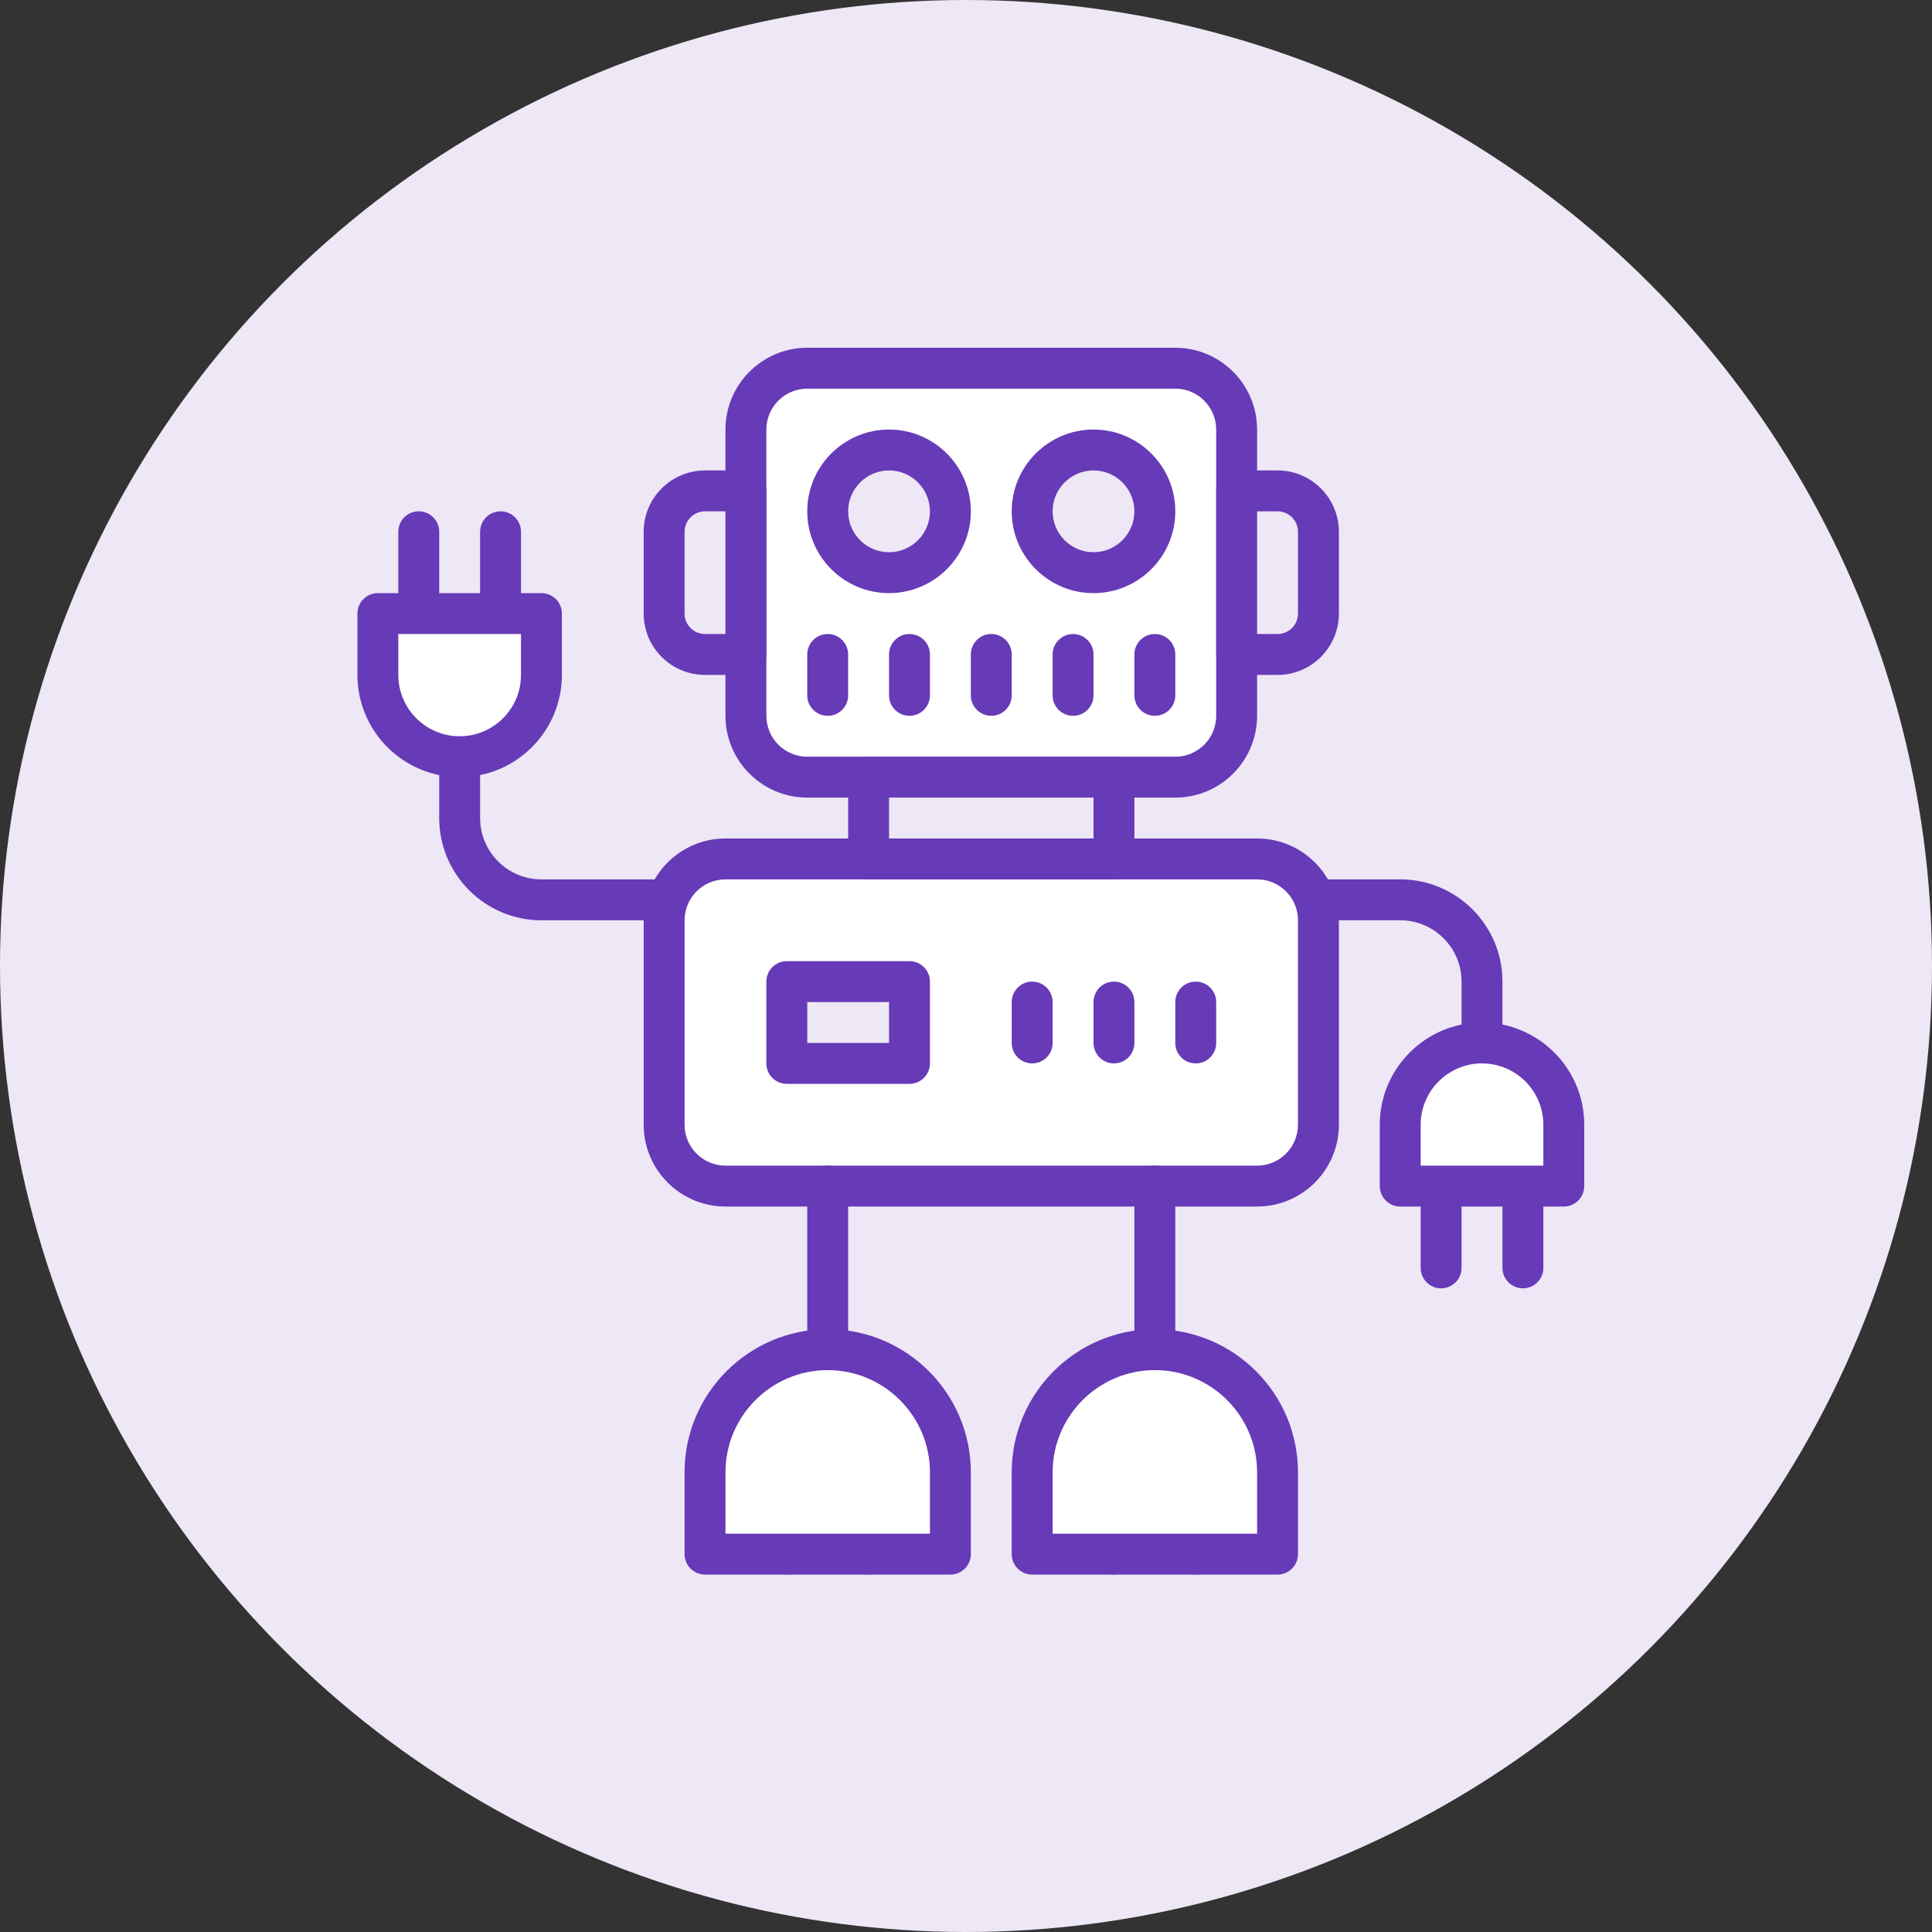 <svg width="200" height="200" viewBox="0 0 200 200" xmlns="http://www.w3.org/2000/svg"><rect x="0" y="0" width="200" height="200" fill="#333333" stroke="none"/><title>Robot</title><desc>Created with Sketch.</desc><g fill="none"><circle fill="#EDE7F6" cx="100" cy="100" r="100"/><g transform="translate(37 36)"><path d="M93.133 86.783h-55.033c-3.507 0-6.35-2.843-6.35-6.35v-21.167c0-3.507 2.843-6.35 6.35-6.35h55.033c3.507 0 6.35 2.843 6.35 6.35v21.167c0 3.507-2.843 6.35-6.35 6.35z" id="Shape" fill="#fff"/><path d="M93.133 88.9h-55.033c-4.669 0-8.467-3.798-8.467-8.467v-21.167c0-4.668 3.797-8.467 8.467-8.467h55.033c4.669 0 8.467 3.798 8.467 8.467v21.167c0 4.668-3.797 8.467-8.467 8.467zm-55.033-33.867c-2.334 0-4.233 1.899-4.233 4.233v21.167c0 2.335 1.9 4.233 4.233 4.233h55.033c2.334 0 4.233-1.899 4.233-4.233v-21.167c0-2.335-1.9-4.233-4.233-4.233h-55.033z" id="Shape" fill="#673AB7"/><path d="M84.667 44.45h-38.1c-3.507 0-6.35-2.843-6.35-6.35v-29.633c0-3.507 2.843-6.35 6.35-6.35h38.1c3.507 0 6.35 2.843 6.35 6.35v29.633c0 3.507-2.843 6.35-6.35 6.35z" id="Shape" fill="#fff"/><path d="M84.667 46.567h-38.1c-4.669 0-8.467-3.798-8.467-8.467v-29.633c0-4.668 3.797-8.467 8.467-8.467h38.1c4.669 0 8.467 3.798 8.467 8.467v29.633c0 4.668-3.797 8.467-8.467 8.467zm-38.1-42.333c-2.334 0-4.233 1.899-4.233 4.233v29.633c0 2.335 1.9 4.233 4.233 4.233h38.1c2.334 0 4.233-1.899 4.233-4.233v-29.633c0-2.335-1.9-4.233-4.233-4.233h-38.1z" id="Shape" fill="#673AB7"/><circle id="Oval" fill="#EDE7F6" cx="55.033" cy="16.933" r="6.35"/><path d="M55.033 25.4c-4.669 0-8.467-3.798-8.467-8.467 0-4.668 3.797-8.467 8.467-8.467 4.669 0 8.467 3.798 8.467 8.467 0 4.668-3.797 8.467-8.467 8.467zm0-12.7c-2.334 0-4.233 1.899-4.233 4.233 0 2.335 1.9 4.233 4.233 4.233 2.334 0 4.233-1.899 4.233-4.233 0-2.335-1.9-4.233-4.233-4.233z" id="Shape" fill="#673AB7"/><circle fill="#EDE7F6" cx="76.2" cy="16.933" r="6.35"/><path d="M76.2 25.4c-4.669 0-8.467-3.798-8.467-8.467 0-4.668 3.797-8.467 8.467-8.467 4.669 0 8.467 3.798 8.467 8.467 0 4.668-3.797 8.467-8.467 8.467zm0-12.7c-2.334 0-4.233 1.899-4.233 4.233 0 2.335 1.9 4.233 4.233 4.233 2.334 0 4.233-1.899 4.233-4.233 0-2.335-1.9-4.233-4.233-4.233zM48.683 38.1c-1.17 0-2.117-.948-2.117-2.117v-4.233c0-1.169.947-2.117 2.117-2.117s2.117.948 2.117 2.117v4.233c0 1.169-.947 2.117-2.117 2.117zM57.15 38.1c-1.17 0-2.117-.948-2.117-2.117v-4.233c0-1.169.947-2.117 2.117-2.117s2.117.948 2.117 2.117v4.233c0 1.169-.947 2.117-2.117 2.117zM65.617 38.1c-1.17 0-2.117-.948-2.117-2.117v-4.233c0-1.169.947-2.117 2.117-2.117s2.117.948 2.117 2.117v4.233c0 1.169-.947 2.117-2.117 2.117zM74.083 38.1c-1.17 0-2.117-.948-2.117-2.117v-4.233c0-1.169.947-2.117 2.117-2.117s2.117.948 2.117 2.117v4.233c0 1.169-.947 2.117-2.117 2.117zM82.55 38.1c-1.17 0-2.117-.948-2.117-2.117v-4.233c0-1.169.947-2.117 2.117-2.117s2.117.948 2.117 2.117v4.233c0 1.169-.947 2.117-2.117 2.117z" id="Shape" fill="#673AB7"/><path d="M44.45 127c-1.17 0-2.117-.948-2.117-2.117v-6.35c0-1.169.947-2.117 2.117-2.117s2.117.948 2.117 2.117v6.35c0 1.169-.947 2.117-2.117 2.117zM52.917 127c-1.17 0-2.117-.948-2.117-2.117v-6.35c0-1.169.947-2.117 2.117-2.117s2.117.948 2.117 2.117v6.35c0 1.169-.947 2.117-2.117 2.117zM78.317 127c-1.17 0-2.117-.948-2.117-2.117v-6.35c0-1.169.947-2.117 2.117-2.117s2.117.948 2.117 2.117v6.35c0 1.169-.947 2.117-2.117 2.117zM86.783 127c-1.17 0-2.117-.948-2.117-2.117v-6.35c0-1.169.947-2.117 2.117-2.117s2.117.948 2.117 2.117v6.35c0 1.169-.947 2.117-2.117 2.117z" id="Shape" fill="#0A94E3"/><path d="M95.25 31.75h-4.233v-16.933h4.233c2.338 0 4.233 1.895 4.233 4.233v8.467c0 2.338-1.895 4.233-4.233 4.233z" id="Shape" fill="#EDE7F6"/><path d="M95.25 33.867h-4.233c-1.17 0-2.117-.948-2.117-2.117v-16.933c0-1.169.947-2.117 2.117-2.117h4.233c3.502 0 6.35 2.848 6.35 6.35v8.467c0 3.502-2.848 6.35-6.35 6.35zm-2.117-4.233h2.117c1.168 0 2.117-.95 2.117-2.117v-8.467c0-1.167-.949-2.117-2.117-2.117h-2.117v12.7z" id="Shape" fill="#673AB7"/><path d="M40.217 31.75h-4.233c-2.338 0-4.233-1.895-4.233-4.233v-8.467c0-2.338 1.895-4.233 4.233-4.233h4.233v16.933z" id="Shape" fill="#EDE7F6"/><path d="M40.217 33.867h-4.233c-3.502 0-6.35-2.848-6.35-6.35v-8.467c0-3.502 2.848-6.35 6.35-6.35h4.233c1.17 0 2.117.948 2.117 2.117v16.933c0 1.169-.947 2.117-2.117 2.117zm-4.233-16.933c-1.168 0-2.117.95-2.117 2.117v8.467c0 1.167.949 2.117 2.117 2.117h2.117v-12.7h-2.117z" id="Shape" fill="#673AB7"/><path id="Rectangle-path" fill="#EDE7F6" d="M52.917 44.45h25.4v8.467h-25.4z"/><path d="M78.317 55.033h-25.4c-1.17 0-2.117-.948-2.117-2.117v-8.467c0-1.169.947-2.117 2.117-2.117h25.4c1.17 0 2.117.948 2.117 2.117v8.467c0 1.169-.947 2.117-2.117 2.117zm-23.283-4.233h21.167v-4.233h-21.167v4.233zM31.75 59.267h-12.7c-5.835 0-10.583-4.748-10.583-10.583v-6.35c0-1.169.947-2.117 2.117-2.117s2.117.948 2.117 2.117v6.35c0 3.502 2.848 6.35 6.35 6.35h12.7c1.17 0 2.117.948 2.117 2.117s-.947 2.117-2.117 2.117zM6.35 29.633c-1.17 0-2.117-.948-2.117-2.117v-8.467c0-1.169.947-2.117 2.117-2.117s2.117.948 2.117 2.117v8.467c0 1.169-.947 2.117-2.117 2.117zM14.817 29.633c-1.17 0-2.117-.948-2.117-2.117v-8.467c0-1.169.947-2.117 2.117-2.117s2.117.948 2.117 2.117v8.467c0 1.169-.947 2.117-2.117 2.117zM116.417 74.083c-1.17 0-2.117-.948-2.117-2.117v-6.35c0-3.502-2.848-6.35-6.35-6.35h-8.467c-1.17 0-2.117-.948-2.117-2.117s.947-2.117 2.117-2.117h8.467c5.835 0 10.583 4.748 10.583 10.583v6.35c0 1.169-.947 2.117-2.117 2.117zM120.65 97.367c-1.17 0-2.117-.948-2.117-2.117v-8.467c0-1.169.947-2.117 2.117-2.117s2.117.948 2.117 2.117v8.467c0 1.169-.947 2.117-2.117 2.117zM112.183 97.367c-1.17 0-2.117-.948-2.117-2.117v-8.467c0-1.169.947-2.117 2.117-2.117s2.117.948 2.117 2.117v8.467c0 1.169-.947 2.117-2.117 2.117z" id="Shape" fill="#673AB7"/><path fill="#EDE7F6" d="M44.45 65.617h12.7v8.467h-12.7z"/><path d="M57.15 76.2h-12.7c-1.17 0-2.117-.948-2.117-2.117v-8.467c0-1.169.947-2.117 2.117-2.117h12.7c1.17 0 2.117.948 2.117 2.117v8.467c0 1.169-.947 2.117-2.117 2.117zm-10.583-4.233h8.467v-4.233h-8.467v4.233zM48.683 105.833c-1.17 0-2.117-.948-2.117-2.117v-16.933c0-1.169.947-2.117 2.117-2.117s2.117.948 2.117 2.117v16.933c0 1.169-.947 2.117-2.117 2.117zM82.55 105.833c-1.17 0-2.117-.948-2.117-2.117v-16.933c0-1.169.947-2.117 2.117-2.117s2.117.948 2.117 2.117v16.933c0 1.169-.947 2.117-2.117 2.117zM69.85 74.083c-1.17 0-2.117-.948-2.117-2.117v-4.233c0-1.169.947-2.117 2.117-2.117s2.117.948 2.117 2.117v4.233c0 1.169-.947 2.117-2.117 2.117zM78.317 74.083c-1.17 0-2.117-.948-2.117-2.117v-4.233c0-1.169.947-2.117 2.117-2.117s2.117.948 2.117 2.117v4.233c0 1.169-.947 2.117-2.117 2.117zM86.783 74.083c-1.17 0-2.117-.948-2.117-2.117v-4.233c0-1.169.947-2.117 2.117-2.117s2.117.948 2.117 2.117v4.233c0 1.169-.947 2.117-2.117 2.117z" id="Shape" fill="#673AB7"/><path d="M10.583 42.333c-4.676 0-8.467-3.791-8.467-8.467v-6.35h16.933v6.35c0 4.676-3.791 8.467-8.467 8.467z" id="Shape" fill="#fff"/><path d="M10.583 44.45c-5.835 0-10.583-4.748-10.583-10.583v-6.35c0-1.169.947-2.117 2.117-2.117h16.933c1.17 0 2.117.948 2.117 2.117v6.35c0 5.835-4.748 10.583-10.583 10.583zm-6.35-14.817v4.233c0 3.502 2.848 6.35 6.35 6.35s6.35-2.848 6.35-6.35v-4.233h-12.7z" id="Shape" fill="#673AB7"/><path d="M116.417 71.967c4.676 0 8.467 3.791 8.467 8.467v6.35h-16.933v-6.35c0-4.676 3.791-8.467 8.467-8.467z" id="Shape" fill="#fff"/><path d="M124.883 88.9h-16.933c-1.17 0-2.117-.948-2.117-2.117v-6.35c0-5.835 4.748-10.583 10.583-10.583s10.583 4.748 10.583 10.583v6.35c0 1.169-.947 2.117-2.117 2.117zm-14.817-4.233h12.7v-4.233c0-3.502-2.848-6.35-6.35-6.35s-6.35 2.848-6.35 6.35v4.233z" id="Shape" fill="#673AB7"/><path d="M61.383 124.883h-25.4v-8.467c0-7.014 5.686-12.7 12.7-12.7 7.014 0 12.7 5.686 12.7 12.7v8.467z" id="Shape" fill="#fff"/><path d="M61.383 127h-25.4c-1.17 0-2.117-.948-2.117-2.117v-8.467c0-8.17 6.648-14.817 14.817-14.817s14.817 6.647 14.817 14.817v8.467c0 1.169-.947 2.117-2.117 2.117zm-23.283-4.233h21.167v-6.35c0-5.835-4.748-10.583-10.583-10.583s-10.583 4.748-10.583 10.583v6.35z" id="Shape" fill="#673AB7"/><path d="M95.25 124.883h-25.4v-8.467c0-7.014 5.686-12.7 12.7-12.7 7.014 0 12.7 5.686 12.7 12.7v8.467z" id="Shape" fill="#fff"/><path d="M95.25 127h-25.4c-1.17 0-2.117-.948-2.117-2.117v-8.467c0-8.17 6.648-14.817 14.817-14.817s14.817 6.647 14.817 14.817v8.467c0 1.169-.947 2.117-2.117 2.117zm-23.283-4.233h21.167v-6.35c0-5.835-4.748-10.583-10.583-10.583s-10.583 4.748-10.583 10.583v6.35z" fill="#673AB7"/></g></g></svg>